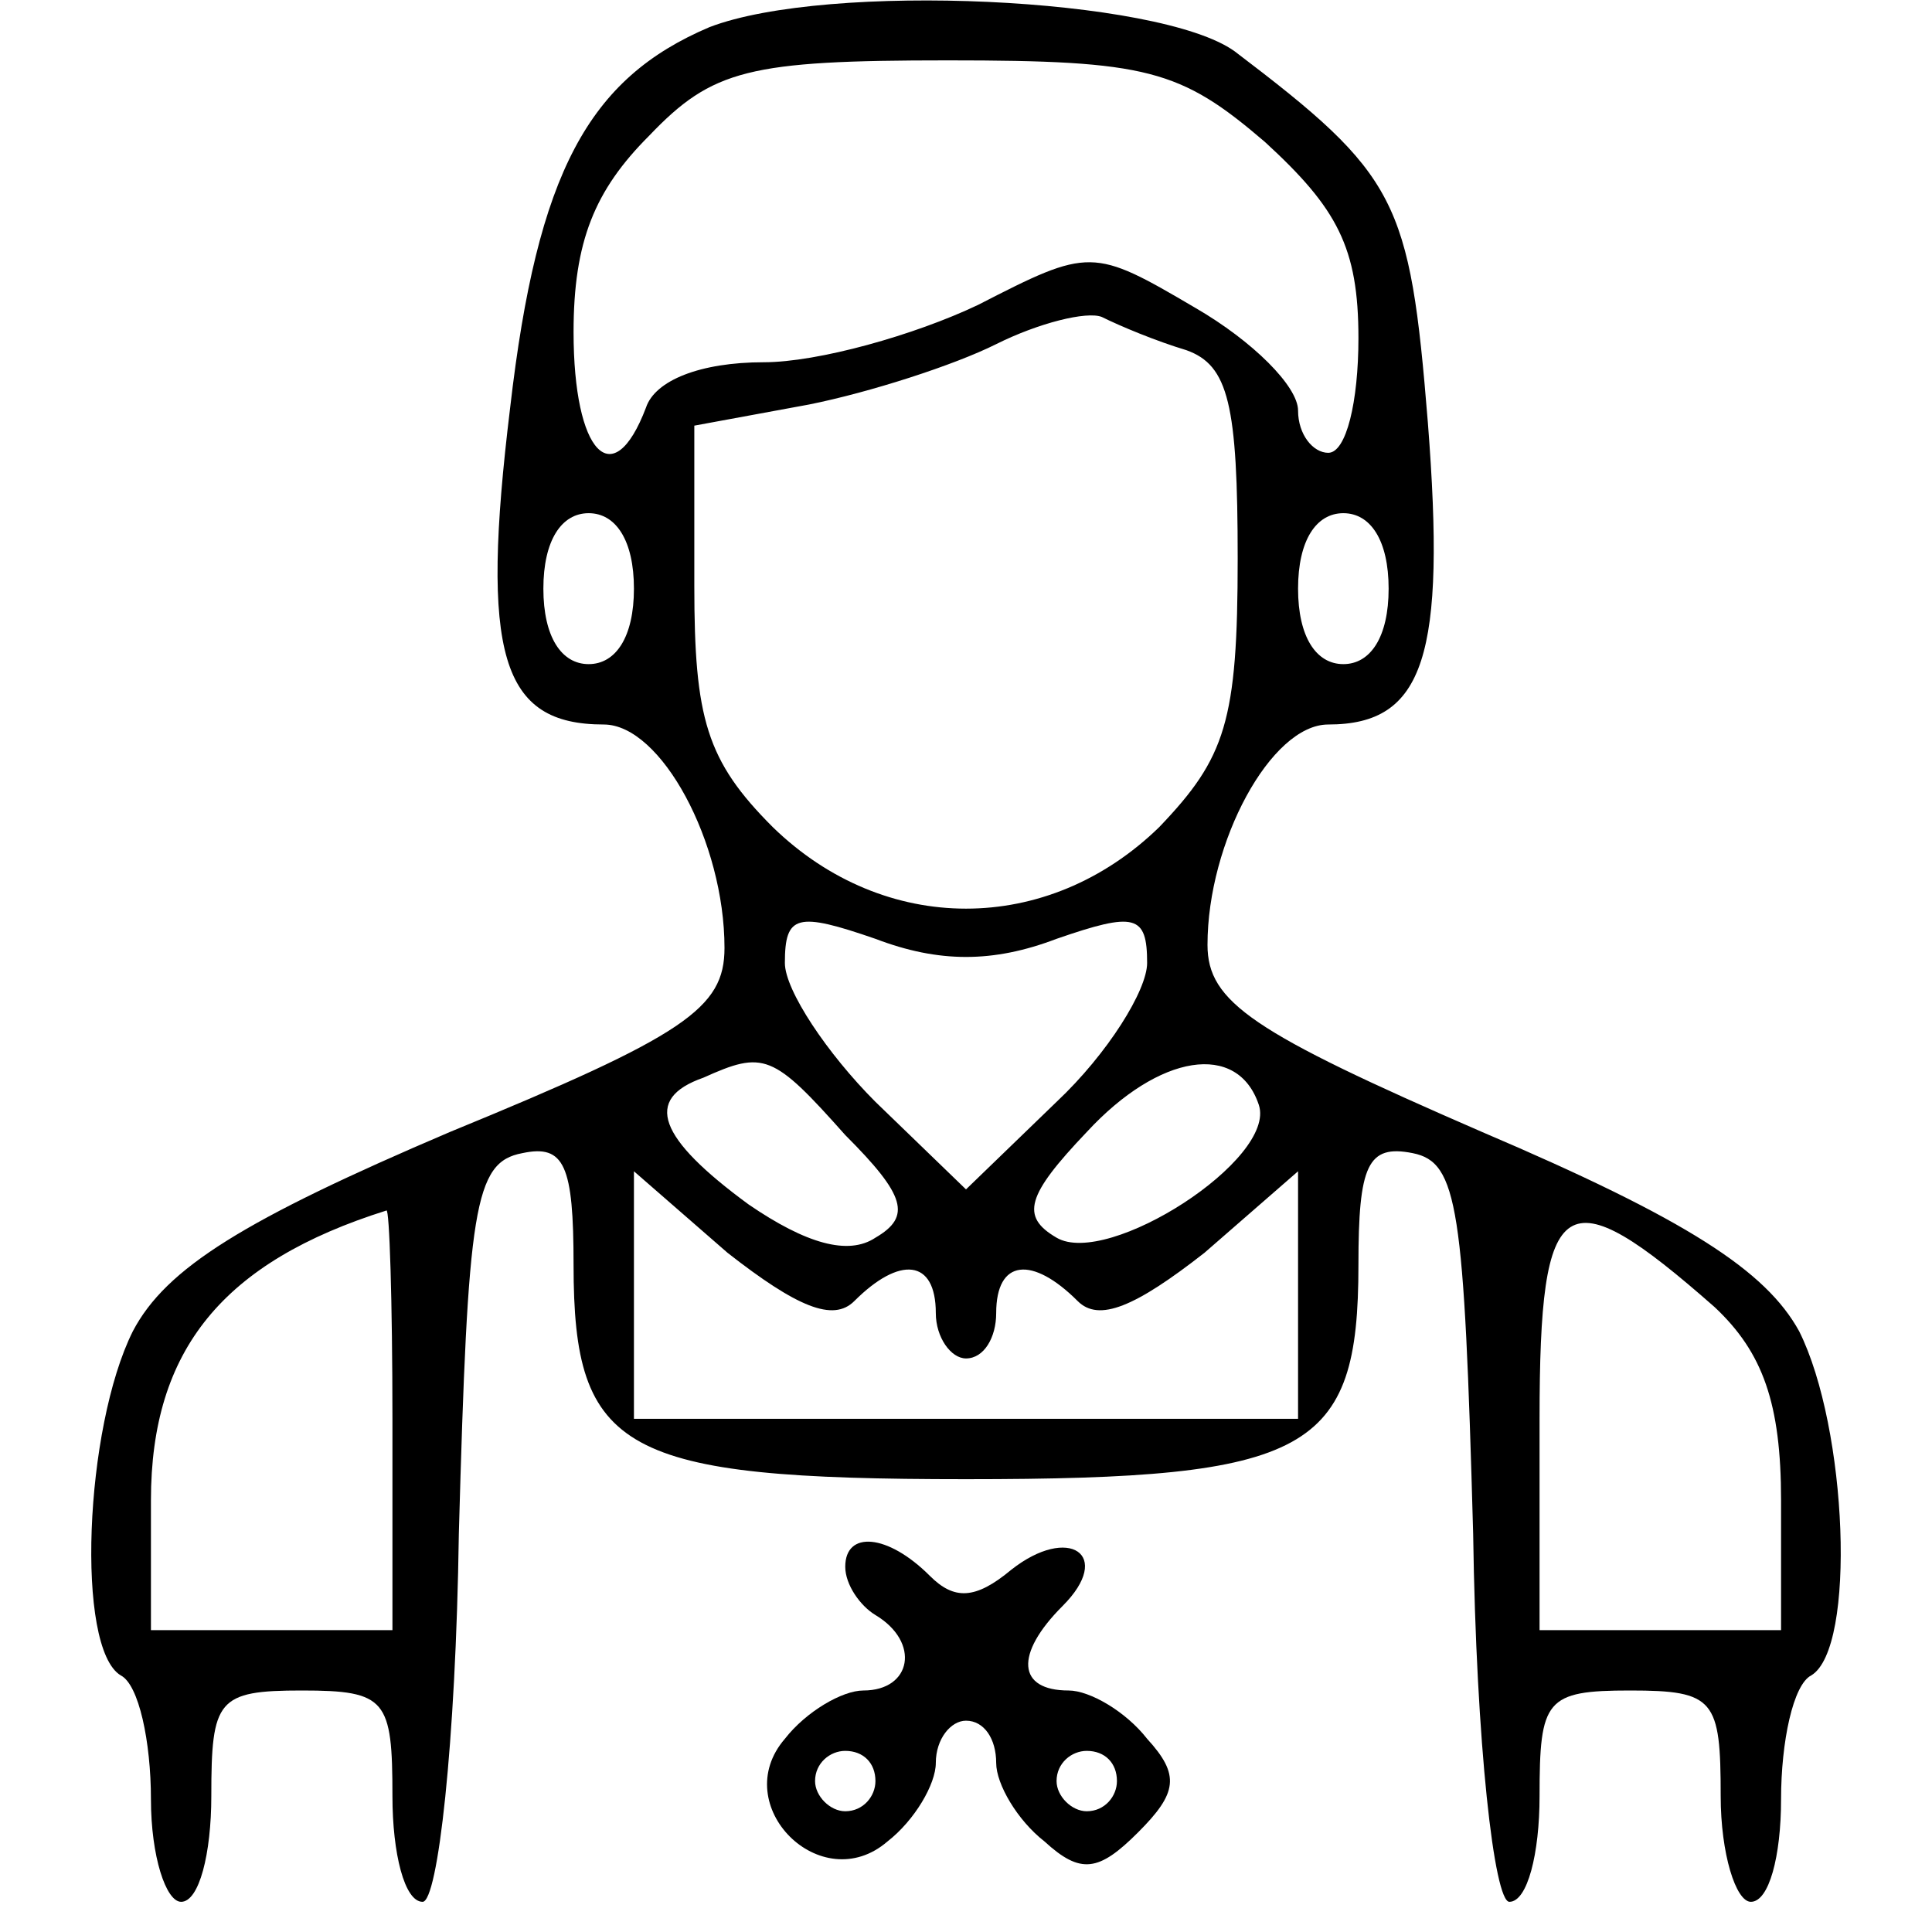 <?xml version="1.0" standalone="no"?>
<!DOCTYPE svg PUBLIC "-//W3C//DTD SVG 20010904//EN"
 "http://www.w3.org/TR/2001/REC-SVG-20010904/DTD/svg10.dtd">
<svg version="1.0" xmlns="http://www.w3.org/2000/svg"
 width="64pt" height="64pt" viewBox="0 0 64 64"
 preserveAspectRatio="xMidYMid meet">

<g transform="translate(0,64) scale(0.1,-0.1)"
fill="#000000" stroke="none">
<path d="M235 631 c-40 -17 -57 -48 -66 -126 -10 -82 -3 -105 31 -105 19 0 40
-39 40 -74 0 -20 -13 -29 -91 -61 -68 -29 -94 -45 -105 -66 -16 -32 -19 -105
-4 -114 6 -3 10 -22 10 -41 0 -19 5 -34 10 -34 6 0 10 16 10 35 0 32 2 35 30
35 28 0 30 -3 30 -35 0 -19 4 -35 10 -35 5 0 11 52 12 122 3 108 5 123 21 126
14 3 17 -4 17 -37 0 -62 16 -71 130 -71 114 0 130 9 130 71 0 33 3 40 18 37
15 -3 17 -18 20 -126 1 -70 7 -122 12 -122 6 0 10 16 10 35 0 32 2 35 30 35
28 0 30 -3 30 -35 0 -19 5 -35 10 -35 6 0 10 15 10 34 0 19 4 38 10 41 15 9
12 82 -4 114 -11 20 -37 37 -105 66 -76 33 -91 43 -91 62 0 34 21 73 40 73 32
0 39 23 33 100 -6 74 -10 82 -64 123 -25 18 -135 23 -174 8z m184 -38 c24 -22
31 -35 31 -65 0 -21 -4 -38 -10 -38 -5 0 -10 6 -10 14 0 8 -15 23 -34 34 -34
20 -35 20 -72 1 -21 -10 -53 -19 -71 -19 -21 0 -36 -6 -39 -15 -11 -29 -24
-15 -24 25 0 30 7 47 25 65 21 22 33 25 99 25 66 0 77 -3 105 -27z m-26 -69
c14 -5 17 -18 17 -69 0 -54 -4 -66 -26 -89 -37 -36 -91 -36 -128 0 -22 22 -26
36 -26 80 l0 53 38 7 c20 4 48 13 62 20 14 7 30 11 35 9 6 -3 18 -8 28 -11z
m-183 -79 c0 -16 -6 -25 -15 -25 -9 0 -15 9 -15 25 0 16 6 25 15 25 9 0 15 -9
15 -25z m250 0 c0 -16 -6 -25 -15 -25 -9 0 -15 9 -15 25 0 16 6 25 15 25 9 0
15 -9 15 -25z m-110 -116 c26 9 30 8 30 -8 0 -9 -13 -30 -30 -46 l-30 -29 -30
29 c-16 16 -30 37 -30 46 0 16 4 17 30 8 21 -8 39 -8 60 0z m-70 -65 c20 -20
22 -27 10 -34 -9 -6 -23 -2 -42 11 -30 22 -35 35 -15 42 20 9 23 8 47 -19z
m137 10 c6 -18 -50 -54 -67 -44 -12 7 -10 14 10 35 24 26 50 30 57 9z m-134
-65 c15 15 27 14 27 -4 0 -8 5 -15 10 -15 6 0 10 7 10 15 0 18 12 19 27 4 7
-7 19 -2 42 16 l31 27 0 -41 0 -41 -110 0 -110 0 0 41 0 41 31 -27 c23 -18 35
-23 42 -16z m-153 -39 l0 -70 -40 0 -40 0 0 43 c0 50 24 79 78 96 1 1 2 -30 2
-69z m438 37 c16 -15 22 -32 22 -64 l0 -43 -40 0 -40 0 0 70 c0 76 8 81 58 37z"/>
<path d="M280 121 c0 -6 5 -13 10 -16 15 -9 12 -25 -4 -25 -7 0 -19 -7 -26
-16 -19 -22 12 -53 34 -34 9 7 16 19 16 26 0 8 5 14 10 14 6 0 10 -6 10 -14 0
-7 7 -19 16 -26 12 -11 18 -10 31 3 13 13 14 19 3 31 -7 9 -19 16 -26 16 -17
0 -18 12 -2 28 17 17 2 27 -17 12 -12 -10 -19 -10 -27 -2 -14 14 -28 15 -28 3z
m10 -71 c0 -5 -4 -10 -10 -10 -5 0 -10 5 -10 10 0 6 5 10 10 10 6 0 10 -4 10
-10z m80 0 c0 -5 -4 -10 -10 -10 -5 0 -10 5 -10 10 0 6 5 10 10 10 6 0 10 -4
10 -10z"/>
</g>
</svg>
